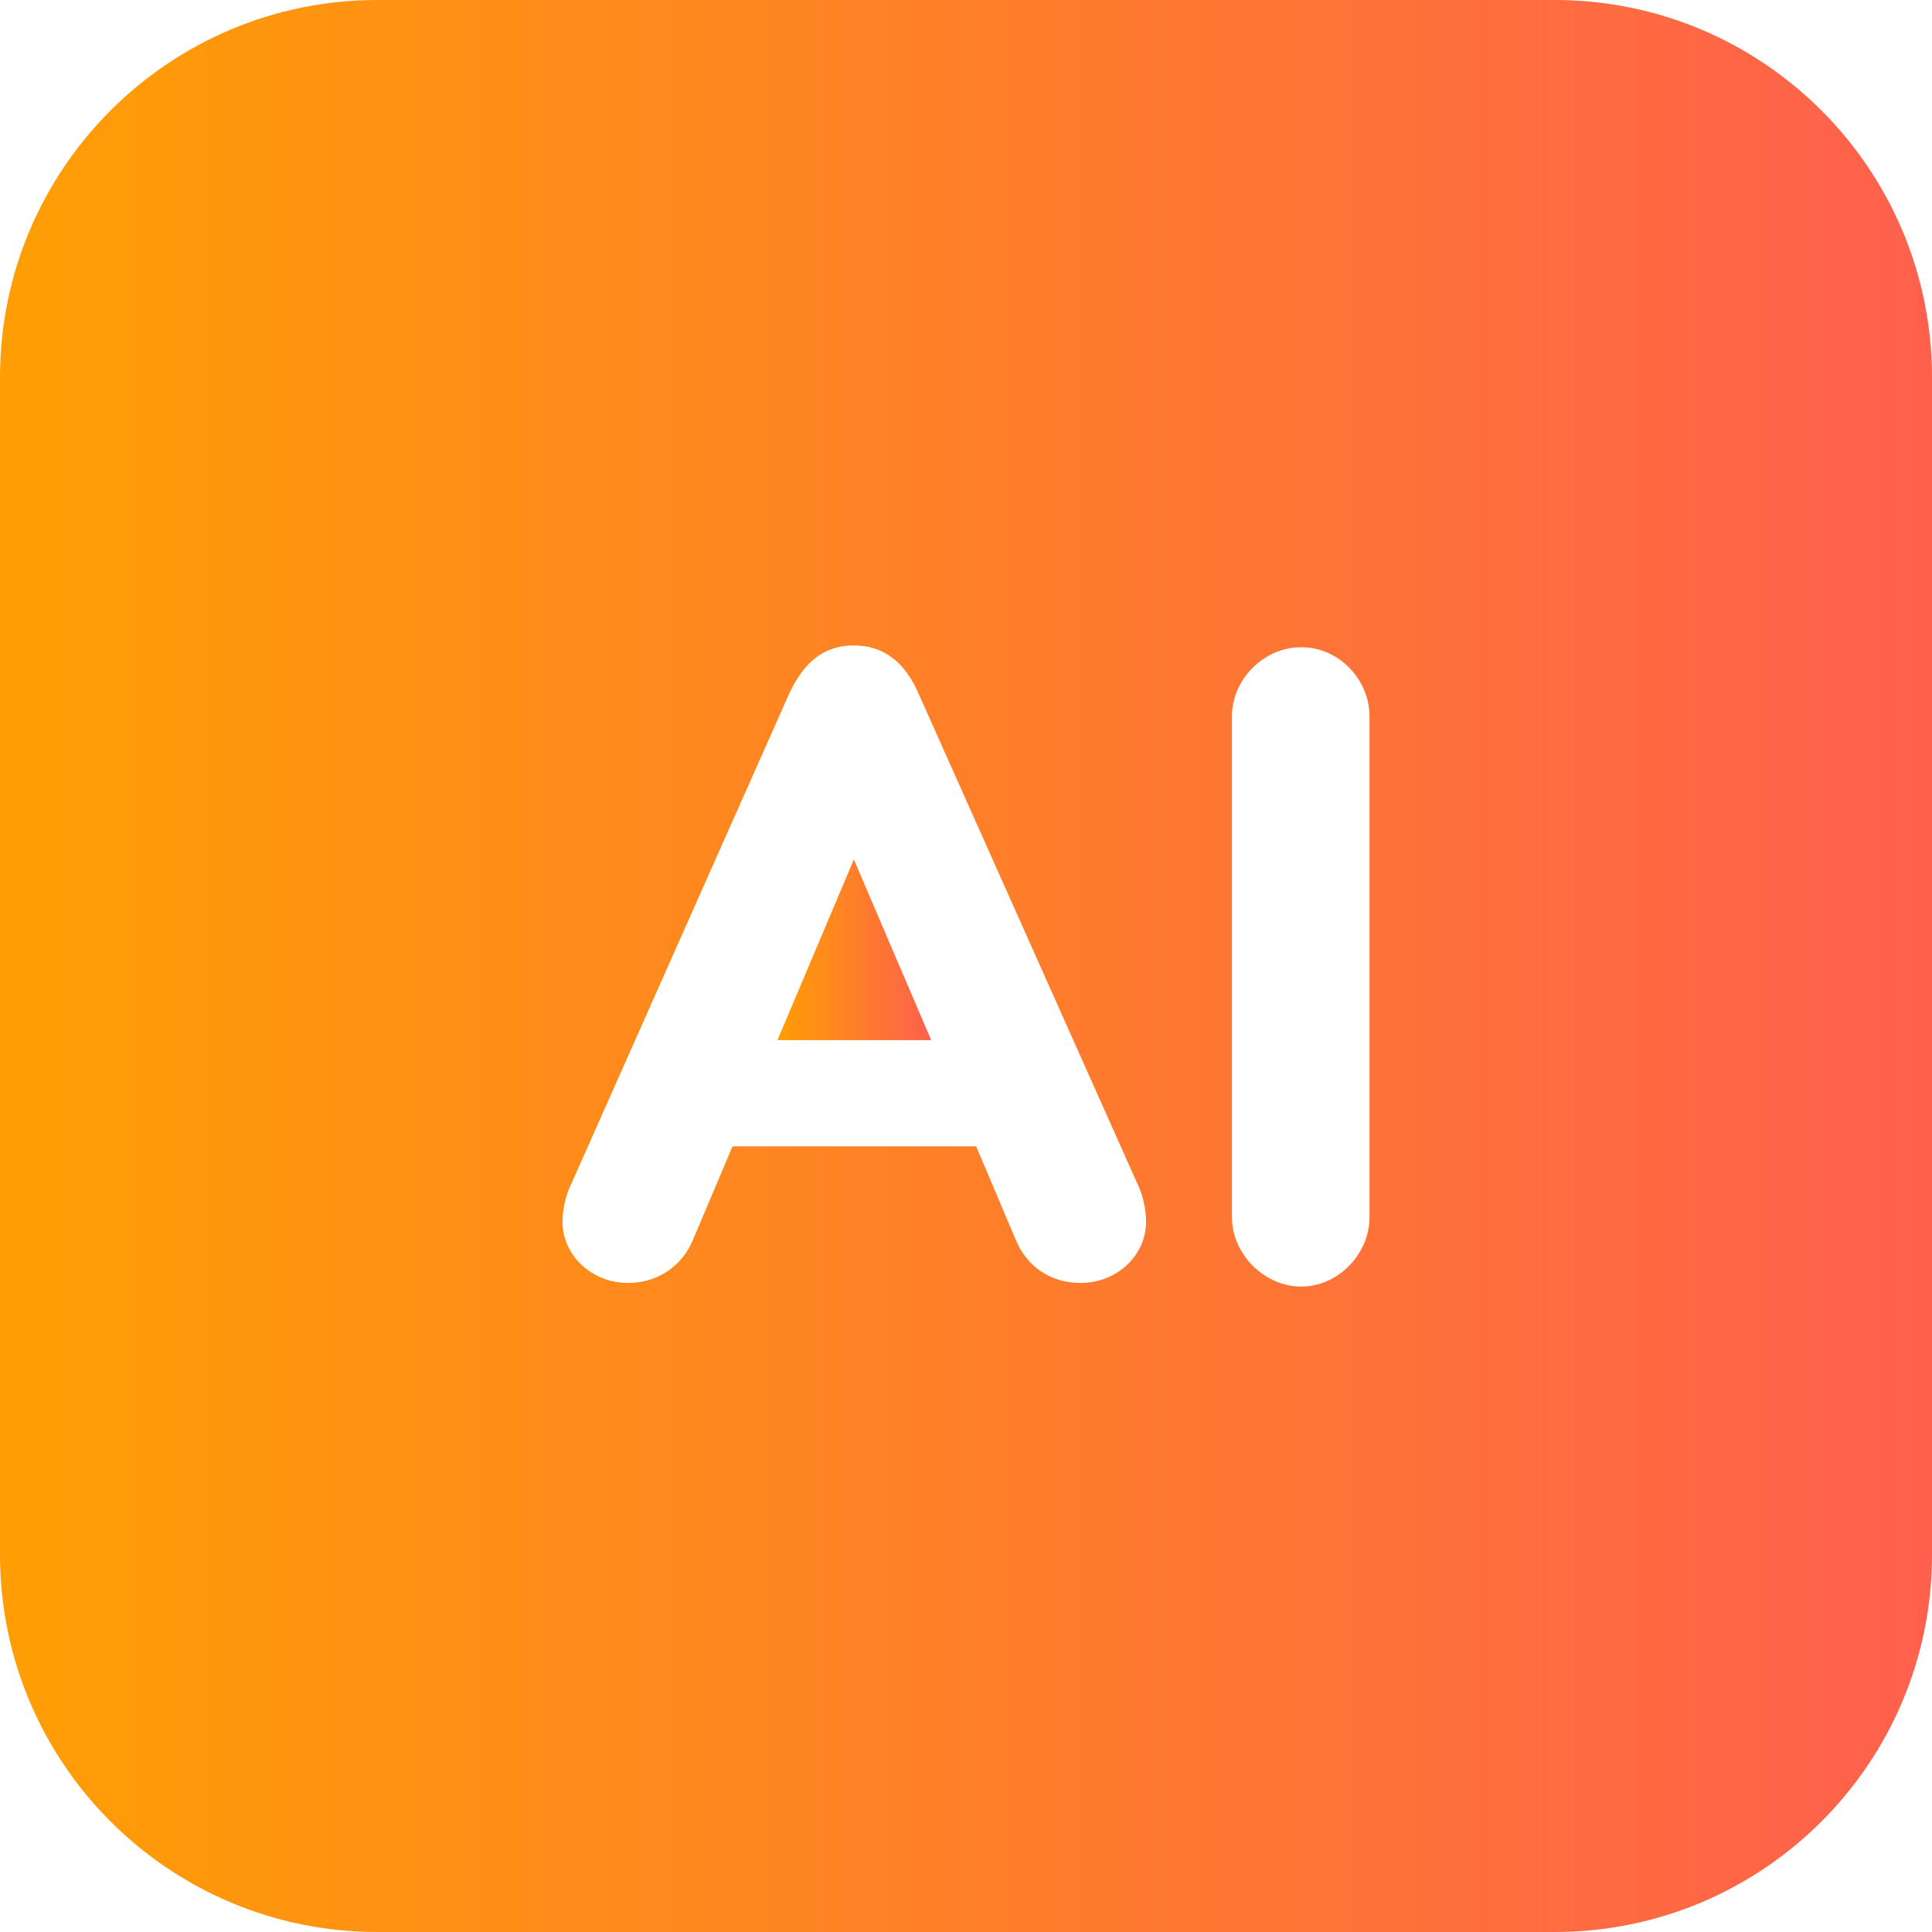 <svg width="40" height="40" viewBox="0 0 40 40" fill="none" xmlns="http://www.w3.org/2000/svg">
<g id="Layer_2" clip-path="url(#clip0_147_12187)">
<g id="Icon">
<g id="Anguilla">
<g id="Group">
<path id="Vector" fill-rule="evenodd" clip-rule="evenodd" d="M16.096 21.535H19.279L17.678 17.794L16.096 21.535Z" fill="url(#paint0_linear_147_12187)"/>
<path id="Vector_2" fill-rule="evenodd" clip-rule="evenodd" d="M32.188 0H7.812C3.498 0 0 3.498 0 7.812V32.188C0 36.502 3.498 40 7.812 40H32.188C36.502 40 40 36.502 40 32.188V7.812C40 3.498 36.502 0 32.188 0ZM22.37 26.562C21.737 26.562 21.253 26.209 21.03 25.669L20.21 23.733H15.166L14.347 25.669C14.123 26.209 13.621 26.562 13.005 26.562C12.243 26.562 11.647 25.986 11.647 25.296C11.647 25.017 11.721 24.72 11.834 24.496L16.319 14.406C16.636 13.698 17.065 13.363 17.678 13.363C18.291 13.363 18.739 13.698 19.038 14.406L23.543 24.496C23.654 24.72 23.728 25.017 23.728 25.296C23.728 25.986 23.132 26.562 22.369 26.562H22.37ZM28.354 25.203C28.354 25.966 27.702 26.637 26.94 26.637C26.177 26.637 25.506 25.966 25.506 25.203V14.833C25.506 14.07 26.157 13.4 26.94 13.4C27.723 13.4 28.354 14.07 28.354 14.833V25.203Z" fill="url(#paint1_linear_147_12187)"/>
</g>
</g>
</g>
</g>
<defs>
<linearGradient id="paint0_linear_147_12187" x1="19.279" y1="19.664" x2="16.096" y2="19.664" gradientUnits="userSpaceOnUse">
<stop stop-color="#FE604D"/>
<stop offset="1" stop-color="#FF9E04"/>
</linearGradient>
<linearGradient id="paint1_linear_147_12187" x1="40" y1="20" x2="0" y2="20" gradientUnits="userSpaceOnUse">
<stop stop-color="#FE604D"/>
<stop offset="1" stop-color="#FF9E04"/>
</linearGradient>
<clipPath id="clip0_147_12187">
<rect width="40" height="40" fill="white"/>
</clipPath>
</defs>
</svg>
